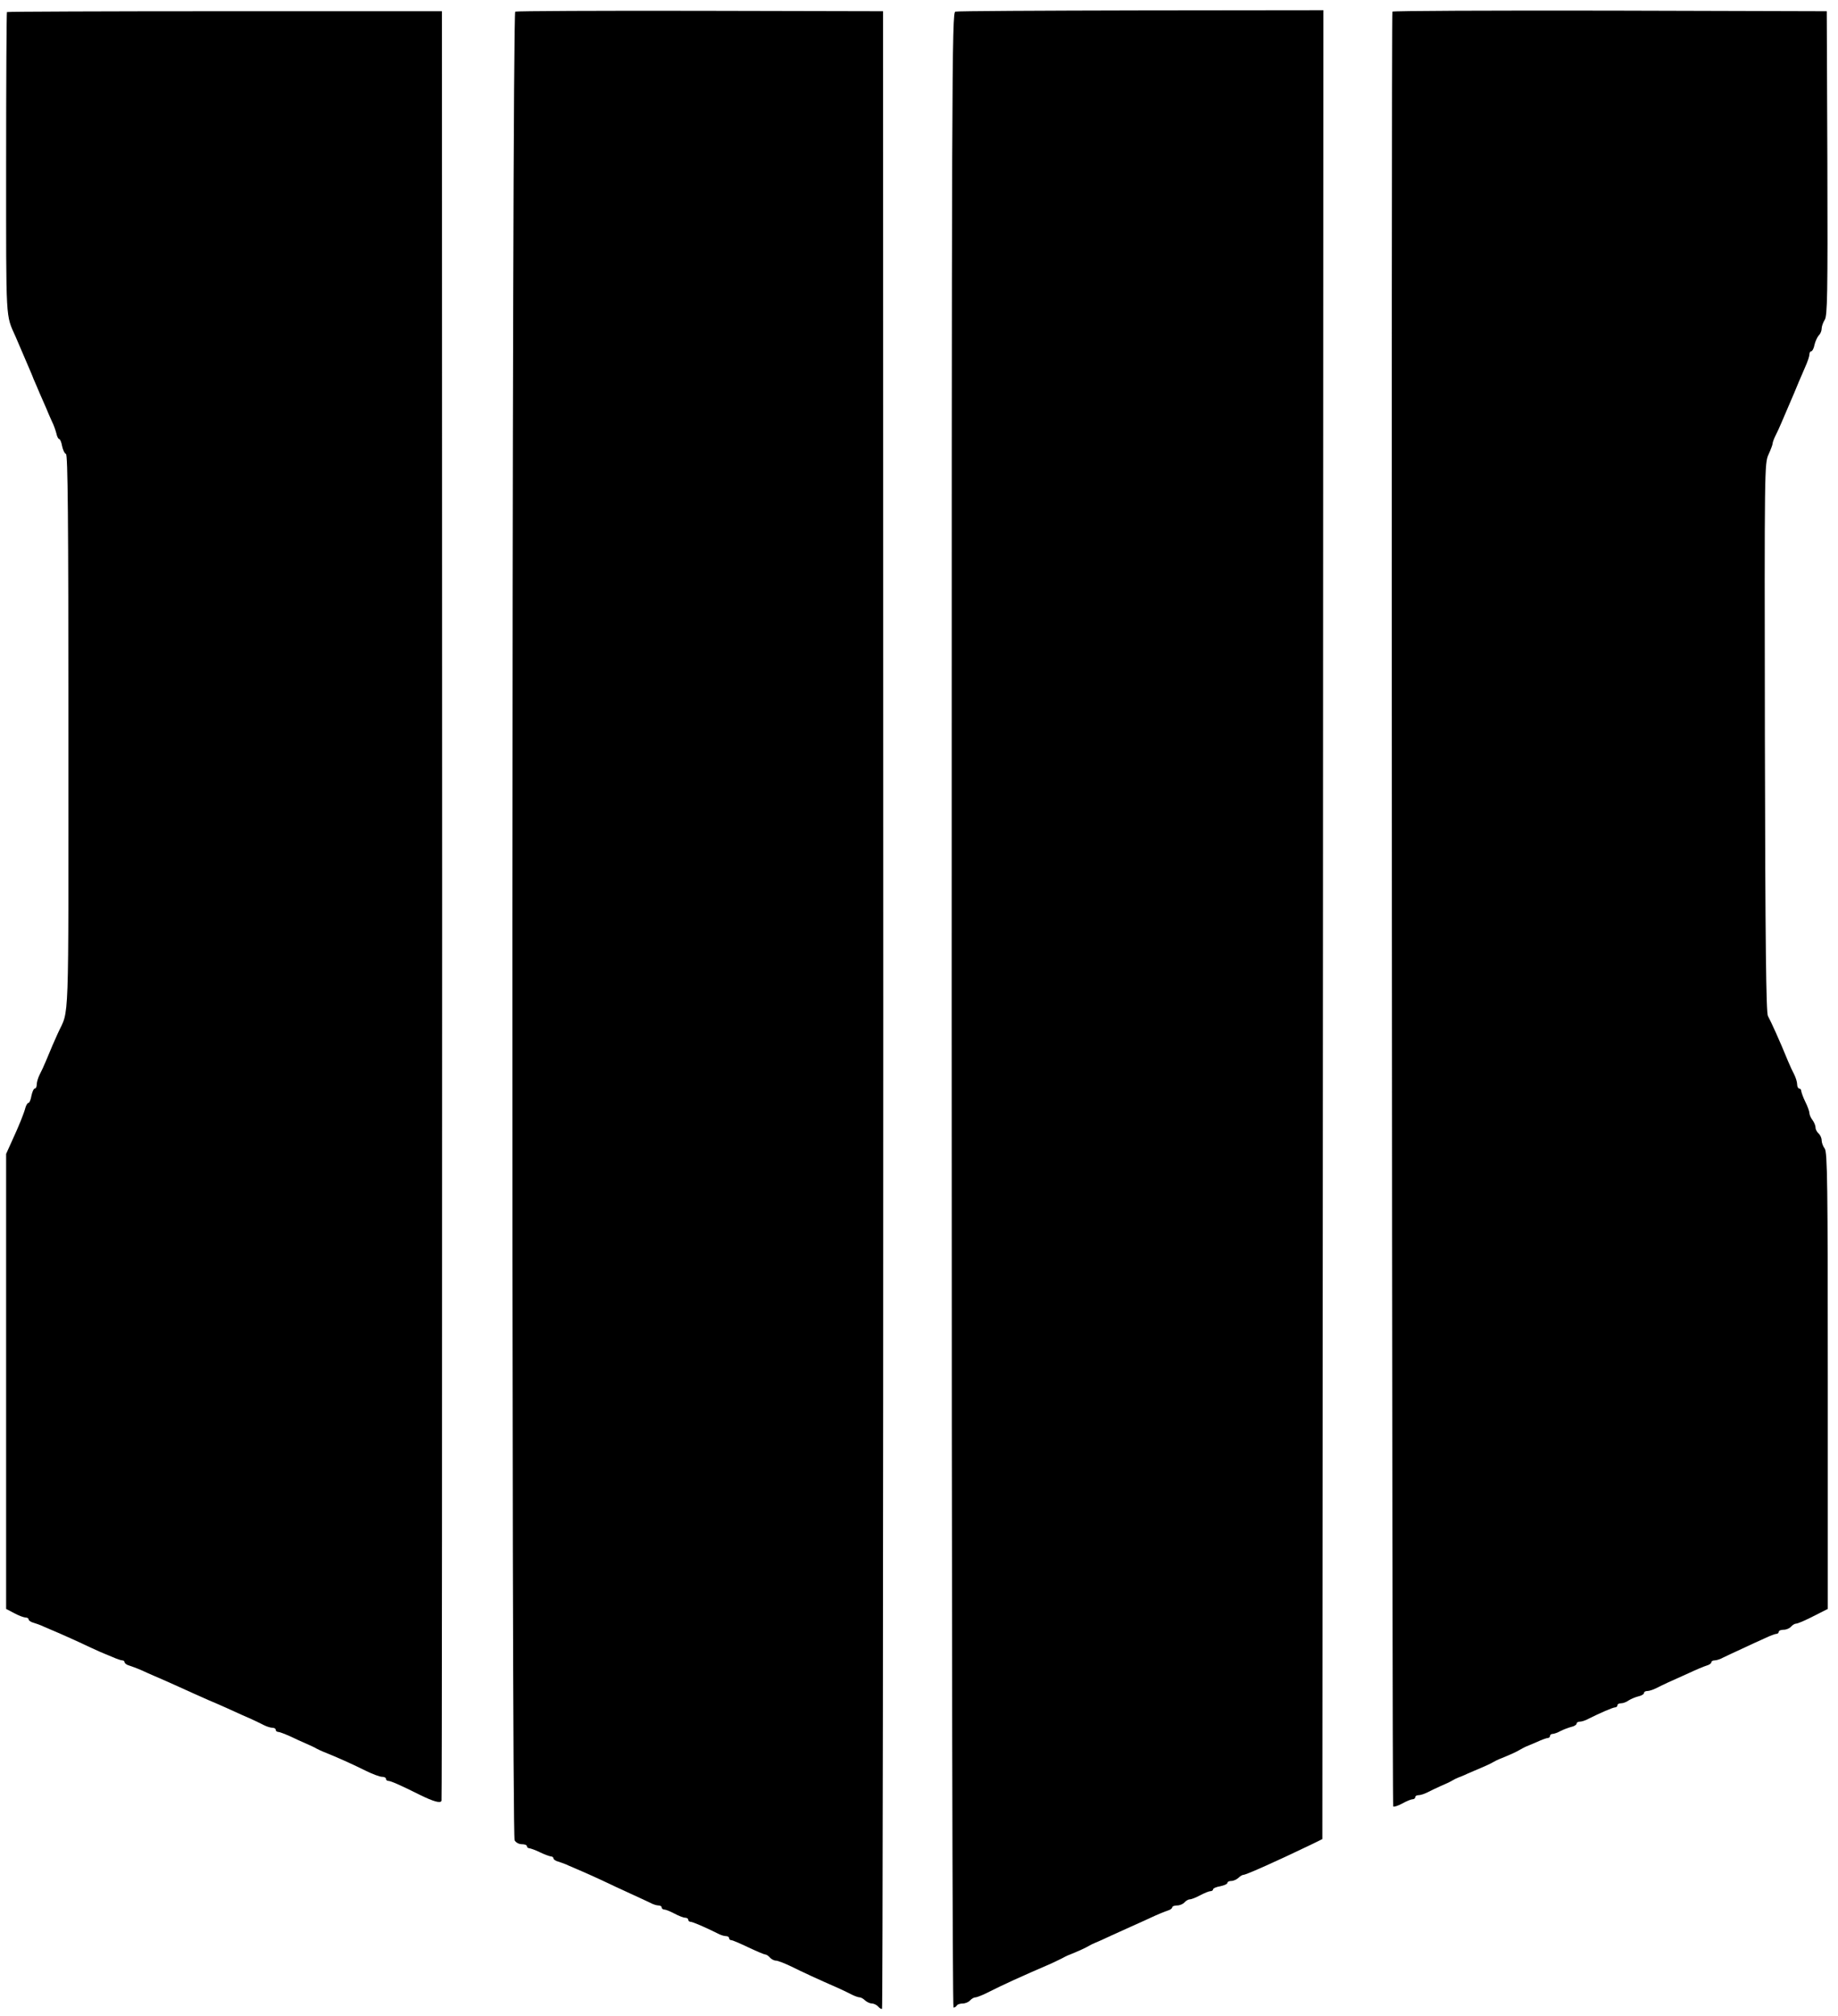 <?xml version="1.0" standalone="no"?>
<!DOCTYPE svg PUBLIC "-//W3C//DTD SVG 20010904//EN"
 "http://www.w3.org/TR/2001/REC-SVG-20010904/DTD/svg10.dtd">
<svg version="1.0" xmlns="http://www.w3.org/2000/svg"
 width="900pt" height="987pt" viewBox="0 0 900 987"
 preserveAspectRatio="xMidYMid meet">
<g transform="translate(0,987) scale(0.1,-0.1)"
fill="#000000" stroke="none">
<path d="M34 9811 c-2 -3 -4 -337 -4 -744 0 -790 -3 -734 47 -847 8 -19 22
-51 30 -70 8 -19 22 -51 30 -70 8 -19 21 -48 27 -65 7 -16 21 -48 30 -70 10
-22 24 -55 32 -73 7 -18 20 -47 28 -65 9 -17 18 -44 22 -59 3 -16 10 -28 14
-28 4 0 11 -15 14 -34 4 -19 12 -36 19 -39 9 -3 12 -303 12 -1363 0 -1490 5
-1348 -52 -1474 -17 -37 -31 -70 -58 -135 -9 -22 -23 -52 -31 -67 -7 -14 -14
-36 -14 -47 0 -12 -4 -21 -10 -21 -5 0 -12 -16 -16 -35 -3 -19 -10 -35 -14
-35 -5 0 -11 -10 -15 -22 -8 -31 -32 -90 -67 -166 l-28 -62 0 -1114 0 -1114
40 -21 c22 -12 47 -21 55 -21 8 0 15 -4 15 -9 0 -5 10 -13 22 -16 13 -4 37
-12 53 -20 17 -7 48 -21 70 -30 22 -9 69 -31 105 -47 36 -17 79 -37 95 -44 17
-7 46 -20 67 -28 20 -9 41 -16 47 -16 6 0 11 -4 11 -9 0 -5 10 -13 22 -16 13
-4 39 -14 58 -22 19 -9 49 -22 65 -29 17 -7 62 -27 100 -44 81 -37 122 -55
167 -75 18 -7 65 -28 103 -45 39 -18 86 -39 105 -47 19 -9 47 -22 62 -30 14
-7 33 -13 42 -13 9 0 16 -4 16 -10 0 -5 5 -10 11 -10 7 0 33 -10 58 -21 25
-12 62 -29 81 -37 19 -8 42 -19 50 -24 8 -4 22 -11 30 -14 74 -30 133 -56 208
-93 34 -17 71 -31 82 -31 11 0 20 -4 20 -10 0 -5 5 -10 11 -10 12 0 60 -21
154 -68 69 -34 103 -43 107 -29 2 7 3 1981 3 4387 l-1 4375 -1063 0 c-584 0
-1065 -2 -1067 -4z"/>
<path d="M2523 9813 c-17 -6 -19 -8923 -3 -8954 6 -11 21 -19 35 -19 14 0 25
-4 25 -10 0 -5 6 -10 13 -10 6 -1 30 -9 52 -20 22 -11 46 -19 53 -20 6 0 12
-4 12 -9 0 -5 10 -13 23 -16 12 -4 36 -12 52 -20 17 -7 46 -20 65 -28 19 -8
65 -29 102 -46 37 -18 98 -46 135 -63 38 -17 80 -37 95 -44 14 -8 33 -14 42
-14 9 0 16 -4 16 -10 0 -5 6 -10 13 -10 7 0 29 -9 50 -20 20 -11 44 -20 52
-20 8 0 15 -4 15 -10 0 -5 5 -10 11 -10 11 0 75 -28 131 -56 14 -8 33 -14 42
-14 9 0 16 -4 16 -10 0 -5 5 -10 11 -10 6 0 43 -16 83 -35 40 -19 78 -35 83
-35 6 0 16 -7 23 -15 7 -8 20 -15 29 -15 9 0 43 -13 76 -29 54 -27 130 -62
235 -108 19 -9 47 -22 62 -30 14 -7 31 -13 38 -13 6 0 18 -7 26 -15 9 -8 24
-15 33 -15 10 0 24 -7 31 -15 7 -8 15 -13 19 -11 3 2 6 2204 6 4893 l-1 4888
-894 2 c-492 1 -901 -1 -907 -4z"/>
<path d="M4678 9813 c-17 -4 -18 -261 -18 -4889 0 -3031 4 -4884 9 -4884 6 0
13 5 16 10 3 6 17 10 29 10 13 0 29 7 36 15 7 8 19 15 26 15 8 0 40 13 71 29
61 31 150 72 301 137 20 10 44 21 52 25 8 5 26 14 40 19 44 18 75 32 90 41 8
5 22 12 30 15 8 3 44 19 80 36 36 16 79 36 95 43 17 7 59 27 95 43 36 17 75
33 88 37 12 3 22 11 22 16 0 5 11 9 24 9 13 0 29 7 36 15 7 8 19 15 26 15 8 0
31 9 51 20 21 11 43 20 50 20 7 0 13 4 13 9 0 5 16 12 35 15 19 4 35 11 35 16
0 6 9 10 19 10 11 0 26 7 35 15 8 8 19 15 25 15 13 0 167 69 331 148 l55 27 3
4477 2 4478 -892 -1 c-491 -1 -901 -3 -910 -6z"/>
<path d="M6818 9813 c-6 -14 -2 -8782 4 -8788 3 -4 23 3 44 14 21 12 44 21 51
21 7 0 13 5 13 10 0 6 7 10 16 10 9 0 28 6 42 13 15 8 45 22 67 32 22 9 47 21
55 26 8 5 22 12 30 15 8 3 29 11 45 19 17 7 48 21 70 30 22 9 47 21 55 26 8 5
26 14 40 19 44 18 75 32 90 41 8 5 22 12 30 16 8 3 34 14 57 24 23 11 47 19
52 19 6 0 11 5 11 10 0 6 6 10 13 10 6 0 24 6 38 14 14 7 37 16 52 20 15 3 27
11 27 16 0 6 7 10 16 10 9 0 28 6 42 14 56 28 120 56 131 56 6 0 11 5 11 10 0
6 8 10 18 10 10 0 26 6 37 14 11 7 32 16 48 20 15 3 27 11 27 16 0 6 7 10 16
10 9 0 28 6 42 13 15 8 43 21 62 30 19 8 64 29 100 45 36 17 75 33 88 37 12 3
22 11 22 16 0 5 7 9 16 9 9 0 28 6 42 14 15 7 56 27 92 43 36 17 86 40 111 51
25 12 51 22 58 22 6 0 11 5 11 10 0 6 11 10 24 10 13 0 29 7 36 15 7 8 18 15
25 15 8 0 45 16 84 36 l71 36 0 1117 c0 967 -2 1120 -15 1137 -8 10 -15 29
-15 40 0 12 -7 27 -15 34 -8 7 -15 20 -15 29 0 10 -7 26 -15 37 -8 10 -15 26
-15 34 0 8 -9 33 -20 55 -11 22 -19 46 -20 53 0 6 -4 12 -10 12 -5 0 -10 9
-10 21 0 11 -7 33 -14 47 -8 15 -22 45 -31 67 -39 96 -84 195 -98 220 -9 15
-13 348 -15 1363 -2 1327 -2 1343 18 1387 11 24 20 48 20 54 0 5 6 22 14 38 8
15 21 44 29 63 8 19 22 51 30 70 26 61 45 104 55 130 6 14 20 46 31 72 12 26
21 54 21 62 0 9 4 16 9 16 5 0 13 14 16 32 4 17 14 38 21 46 8 7 14 22 14 33
0 11 7 30 15 43 13 20 15 118 13 767 l-3 744 -1062 3 c-584 1 -1063 -1 -1065
-5z"/>
</g>
</svg>
